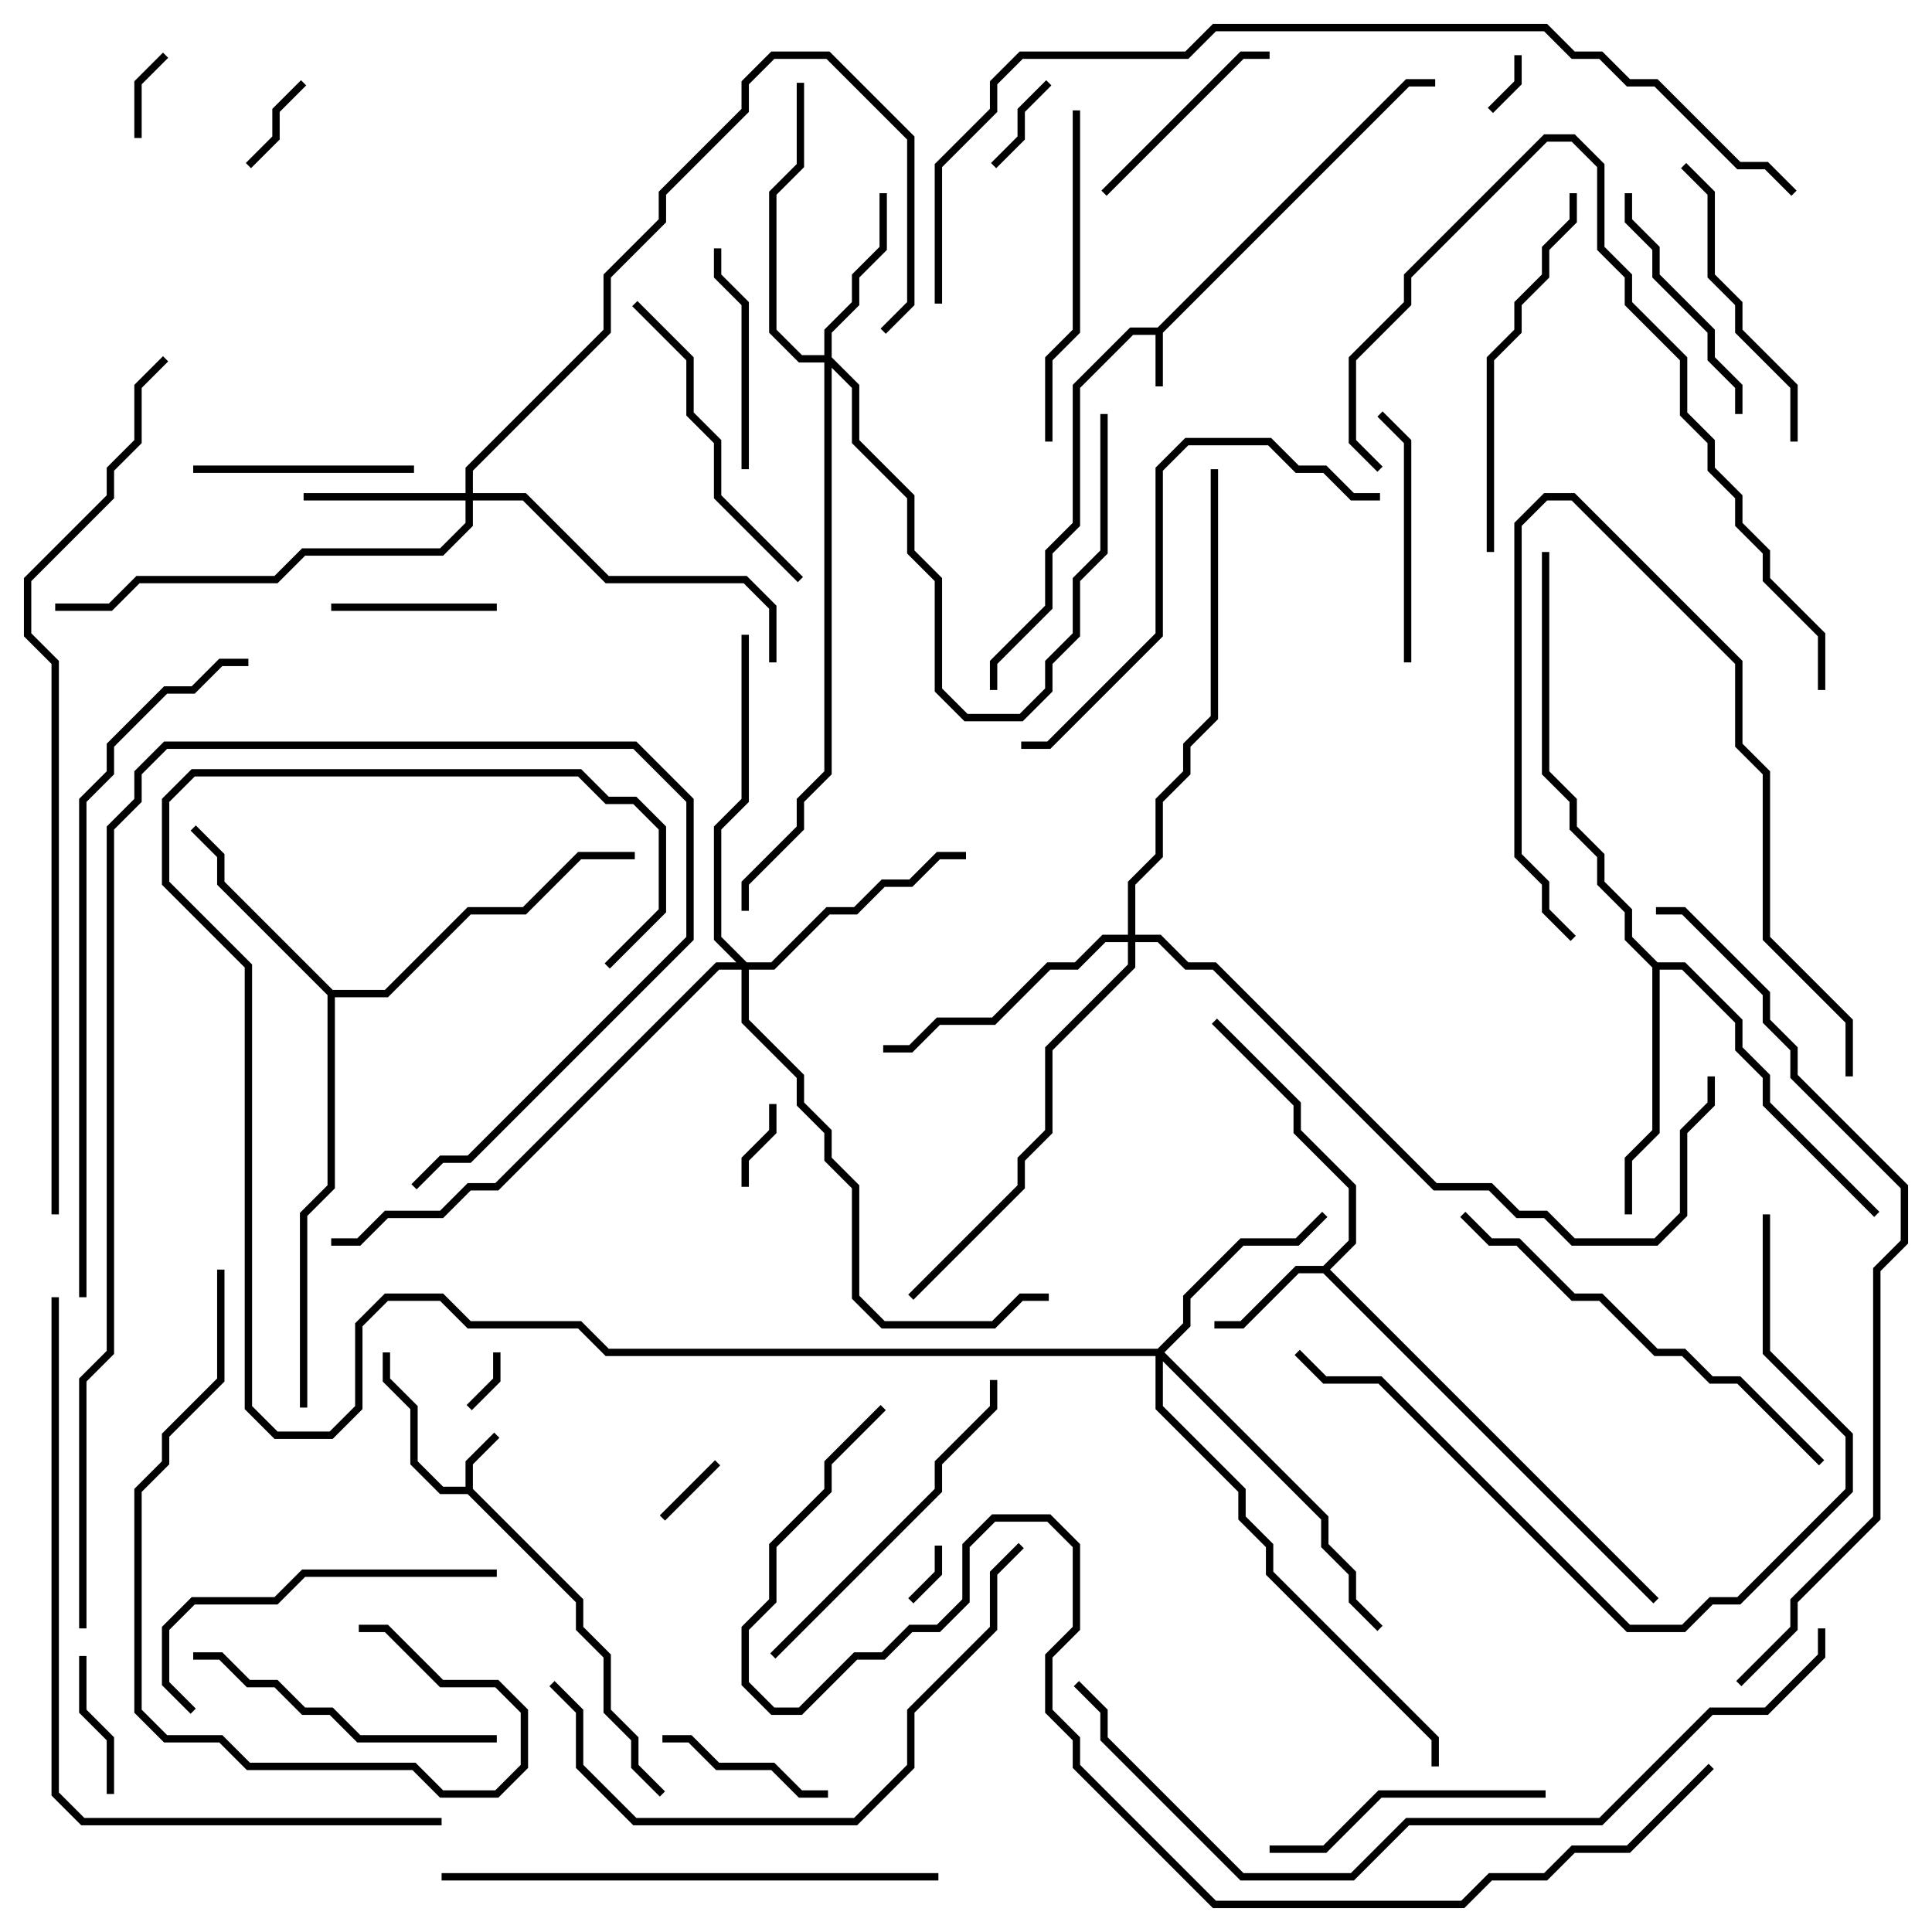 <svg version="1.1" width="105" height="105" xmlns="http://www.w3.org/2000/svg"><path d="M62.917,17.8L76.417,4.3L78,4.3L78,4.7L76.583,4.7L63.2,18.083L63.2,21L62.8,21L62.8,18.2L61.583,18.2L58.7,21.083L58.7,28.583L57.2,30.083L57.2,33.083L54.2,36.083L54.2,37.5L53.8,37.5L53.8,35.917L56.8,32.917L56.8,29.917L58.3,28.417L58.3,20.917L61.417,17.8z" stroke="none"/><path d="M25.3,80.8L25.3,79.417L26.859,77.859L27.141,78.141L25.7,79.583L25.7,80.917L31.7,86.917L31.7,88.417L33.2,89.917L33.2,92.917L34.7,94.417L34.7,95.917L36.141,97.359L35.859,97.641L34.3,96.083L34.3,94.583L32.8,93.083L32.8,90.083L31.3,88.583L31.3,87.083L25.417,81.2L23.917,81.2L22.3,79.583L22.3,76.583L20.8,75.083L20.8,73.5L21.2,73.5L21.2,74.917L22.7,76.417L22.7,79.417L24.083,80.8z" stroke="none"/><path d="M71.917,68.8L73.3,67.417L73.3,64.583L70.3,61.583L70.3,60.083L65.859,55.641L66.141,55.359L70.7,59.917L70.7,61.417L73.7,64.417L73.7,67.583L72.283,69L90.141,86.859L89.859,87.141L71.917,69.2L70.583,69.2L67.583,72.2L66,72.2L66,71.8L67.417,71.8L70.417,68.8z" stroke="none"/><path d="M18.083,53.8L20.917,53.8L25.417,49.3L28.417,49.3L31.417,46.3L34.5,46.3L34.5,46.7L31.583,46.7L28.583,49.7L25.583,49.7L21.083,54.2L18.2,54.2L18.2,64.583L16.7,66.083L16.7,76.5L16.3,76.5L16.3,65.917L17.8,64.417L17.8,54.083L11.8,48.083L11.8,46.583L10.359,45.141L10.641,44.859L12.2,46.417L12.2,47.917z" stroke="none"/><path d="M90.083,52.3L91.583,52.3L94.7,55.417L94.7,56.917L96.2,58.417L96.2,59.917L102.141,65.859L101.859,66.141L95.8,60.083L95.8,58.583L94.3,57.083L94.3,55.583L91.417,52.7L90.2,52.7L90.2,61.583L88.7,63.083L88.7,66L88.3,66L88.3,62.917L89.8,61.417L89.8,52.583L88.3,51.083L88.3,49.583L86.8,48.083L86.8,46.583L85.3,45.083L85.3,43.583L83.8,42.083L83.8,30L84.2,30L84.2,41.917L85.7,43.417L85.7,44.917L87.2,46.417L87.2,47.917L88.7,49.417L88.7,50.917z" stroke="none"/><path d="M25.3,26.8L25.3,25.417L32.8,17.917L32.8,14.917L35.8,11.917L35.8,10.417L40.3,5.917L40.3,4.417L41.917,2.8L45.083,2.8L49.7,7.417L49.7,16.583L48.141,18.141L47.859,17.859L49.3,16.417L49.3,7.583L44.917,3.2L42.083,3.2L40.7,4.583L40.7,6.083L36.2,10.583L36.2,12.083L33.2,15.083L33.2,18.083L25.7,25.583L25.7,26.8L28.583,26.8L33.083,31.3L40.583,31.3L42.2,32.917L42.2,36L41.8,36L41.8,33.083L40.417,31.7L32.917,31.7L28.417,27.2L25.7,27.2L25.7,28.583L24.083,30.2L16.583,30.2L15.083,31.7L7.583,31.7L6.083,33.2L3,33.2L3,32.8L5.917,32.8L7.417,31.3L14.917,31.3L16.417,29.8L23.917,29.8L25.3,28.417L25.3,27.2L16.5,27.2L16.5,26.8z" stroke="none"/><path d="M44.8,19.3L44.8,17.917L46.3,16.417L46.3,14.917L47.8,13.417L47.8,10.5L48.2,10.5L48.2,13.583L46.7,15.083L46.7,16.583L45.2,18.083L45.2,19.417L46.7,20.917L46.7,23.917L49.7,26.917L49.7,29.917L51.2,31.417L51.2,37.417L52.583,38.8L55.417,38.8L56.8,37.417L56.8,35.917L58.3,34.417L58.3,31.417L59.8,29.917L59.8,22.5L60.2,22.5L60.2,30.083L58.7,31.583L58.7,34.583L57.2,36.083L57.2,37.583L55.583,39.2L52.417,39.2L50.8,37.583L50.8,31.583L49.3,30.083L49.3,27.083L46.3,24.083L46.3,21.083L45.2,19.983L45.2,42.083L43.7,43.583L43.7,45.083L40.7,48.083L40.7,49.5L40.3,49.5L40.3,47.917L43.3,44.917L43.3,43.417L44.8,41.917L44.8,19.7L43.417,19.7L41.8,18.083L41.8,10.417L43.3,8.917L43.3,4.5L43.7,4.5L43.7,9.083L42.2,10.583L42.2,17.917L43.583,19.3z" stroke="none"/><path d="M62.917,73.3L64.3,71.917L64.3,70.417L67.417,67.3L70.417,67.3L71.859,65.859L72.141,66.141L70.583,67.7L67.583,67.7L64.7,70.583L64.7,72.083L63.283,73.5L72.2,82.417L72.2,83.917L73.7,85.417L73.7,86.917L75.141,88.359L74.859,88.641L73.3,87.083L73.3,85.583L71.8,84.083L71.8,82.583L63.2,73.983L63.2,76.417L67.7,80.917L67.7,82.417L69.2,83.917L69.2,85.417L78.2,94.417L78.2,96L77.8,96L77.8,94.583L68.8,85.583L68.8,84.083L67.3,82.583L67.3,81.083L62.8,76.583L62.8,73.7L32.917,73.7L31.417,72.2L25.417,72.2L23.917,70.7L21.083,70.7L19.7,72.083L19.7,76.583L18.083,78.2L14.917,78.2L13.3,76.583L13.3,52.583L8.8,48.083L8.8,43.417L10.417,41.8L31.583,41.8L33.083,43.3L34.583,43.3L36.2,44.917L36.2,49.583L33.141,52.641L32.859,52.359L35.8,49.417L35.8,45.083L34.417,43.7L32.917,43.7L31.417,42.2L10.583,42.2L9.2,43.583L9.2,47.917L13.7,52.417L13.7,76.417L15.083,77.8L17.917,77.8L19.3,76.417L19.3,71.917L20.917,70.3L24.083,70.3L25.583,71.8L31.583,71.8L33.083,73.3z" stroke="none"/><path d="M40.583,52.3L41.917,52.3L44.917,49.3L46.417,49.3L47.917,47.8L49.417,47.8L50.917,46.3L52.5,46.3L52.5,46.7L51.083,46.7L49.583,48.2L48.083,48.2L46.583,49.7L45.083,49.7L42.083,52.7L40.7,52.7L40.7,55.417L43.7,58.417L43.7,59.917L45.2,61.417L45.2,62.917L46.7,64.417L46.7,70.417L48.083,71.8L53.917,71.8L55.417,70.3L57,70.3L57,70.7L55.583,70.7L54.083,72.2L47.917,72.2L46.3,70.583L46.3,64.583L44.8,63.083L44.8,61.583L43.3,60.083L43.3,58.583L40.3,55.583L40.3,52.7L39.083,52.7L27.083,64.7L25.583,64.7L24.083,66.2L21.083,66.2L19.583,67.7L18,67.7L18,67.3L19.417,67.3L20.917,65.8L23.917,65.8L25.417,64.3L26.917,64.3L38.917,52.3L40.017,52.3L38.8,51.083L38.8,44.917L40.3,43.417L40.3,34.5L40.7,34.5L40.7,43.583L39.2,45.083L39.2,50.917z" stroke="none"/><path d="M61.3,50.8L61.3,47.917L62.8,46.417L62.8,43.417L64.3,41.917L64.3,40.417L65.8,38.917L65.8,25.5L66.2,25.5L66.2,39.083L64.7,40.583L64.7,42.083L63.2,43.583L63.2,46.583L61.7,48.083L61.7,50.8L63.083,50.8L64.583,52.3L66.083,52.3L78.083,64.3L81.083,64.3L82.583,65.8L84.083,65.8L85.583,67.3L89.917,67.3L91.3,65.917L91.3,61.417L92.8,59.917L92.8,58.5L93.2,58.5L93.2,60.083L91.7,61.583L91.7,66.083L90.083,67.7L85.417,67.7L83.917,66.2L82.417,66.2L80.917,64.7L77.917,64.7L65.917,52.7L64.417,52.7L62.917,51.2L61.7,51.2L61.7,52.583L57.2,57.083L57.2,61.583L55.7,63.083L55.7,64.583L49.641,70.641L49.359,70.359L55.3,64.417L55.3,62.917L56.8,61.417L56.8,56.917L61.3,52.417L61.3,51.2L60.083,51.2L58.583,52.7L57.083,52.7L54.083,55.7L51.083,55.7L49.583,57.2L48,57.2L48,56.8L49.417,56.8L50.917,55.3L53.917,55.3L56.917,52.3L58.417,52.3L59.917,50.8z" stroke="none"/><path d="M82.3,3L82.7,3L82.7,4.583L81.141,6.141L80.859,5.859L82.3,4.417z" stroke="none"/><path d="M26.8,73.5L27.2,73.5L27.2,75.083L25.641,76.641L25.359,76.359L26.8,74.917z" stroke="none"/><path d="M50.8,84L51.2,84L51.2,85.583L49.641,87.141L49.359,86.859L50.8,85.417z" stroke="none"/><path d="M38.859,79.359L39.141,79.641L36.141,82.641L35.859,82.359z" stroke="none"/><path d="M7.7,7.5L7.3,7.5L7.3,4.417L8.859,2.859L9.141,3.141L7.7,4.583z" stroke="none"/><path d="M41.8,60L42.2,60L42.2,61.583L40.7,63.083L40.7,64.5L40.3,64.5L40.3,62.917L41.8,61.417z" stroke="none"/><path d="M16.359,4.359L16.641,4.641L15.2,6.083L15.2,7.583L13.641,9.141L13.359,8.859L14.8,7.417L14.8,5.917z" stroke="none"/><path d="M56.859,4.359L57.141,4.641L55.7,6.083L55.7,7.583L54.141,9.141L53.859,8.859L55.3,7.417L55.3,5.917z" stroke="none"/><path d="M6.2,97.5L5.8,97.5L5.8,94.583L4.3,93.083L4.3,90L4.7,90L4.7,92.917L6.2,94.417z" stroke="none"/><path d="M18,33.2L18,32.8L27,32.8L27,33.2z" stroke="none"/><path d="M36,94.7L36,94.3L37.583,94.3L39.083,95.8L42.083,95.8L43.583,97.3L45,97.3L45,97.7L43.417,97.7L41.917,96.2L38.917,96.2L37.417,94.7z" stroke="none"/><path d="M60.141,10.641L59.859,10.359L67.417,2.8L69,2.8L69,3.2L67.583,3.2z" stroke="none"/><path d="M22.5,25.3L22.5,25.7L10.5,25.7L10.5,25.3z" stroke="none"/><path d="M40.7,25.5L40.3,25.5L40.3,16.583L38.8,15.083L38.8,13.5L39.2,13.5L39.2,14.917L40.7,16.417z" stroke="none"/><path d="M94.7,22.5L94.3,22.5L94.3,21.083L92.8,19.583L92.8,18.083L89.8,15.083L89.8,13.583L88.3,12.083L88.3,10.5L88.7,10.5L88.7,11.917L90.2,13.417L90.2,14.917L93.2,17.917L93.2,19.417L94.7,20.917z" stroke="none"/><path d="M74.859,22.641L75.141,22.359L76.7,23.917L76.7,36L76.3,36L76.3,24.083z" stroke="none"/><path d="M69,100.7L69,100.3L71.917,100.3L74.917,97.3L84,97.3L84,97.7L75.083,97.7L72.083,100.7z" stroke="none"/><path d="M97.7,24L97.3,24L97.3,21.083L94.3,18.083L94.3,16.583L92.8,15.083L92.8,10.583L91.359,9.141L91.641,8.859L93.2,10.417L93.2,14.917L94.7,16.417L94.7,17.917L97.7,20.917z" stroke="none"/><path d="M100.7,58.5L100.3,58.5L100.3,55.583L95.8,51.083L95.8,42.083L94.3,40.583L94.3,36.083L85.417,27.2L84.083,27.2L82.7,28.583L82.7,46.417L84.2,47.917L84.2,49.417L85.641,50.859L85.359,51.141L83.8,49.583L83.8,48.083L82.3,46.583L82.3,28.417L83.917,26.8L85.583,26.8L94.7,35.917L94.7,40.417L96.2,41.917L96.2,50.917L100.7,55.417z" stroke="none"/><path d="M10.5,90.2L10.5,89.8L12.083,89.8L13.583,91.3L15.083,91.3L16.583,92.8L18.083,92.8L19.583,94.3L27,94.3L27,94.7L19.417,94.7L17.917,93.2L16.417,93.2L14.917,91.7L13.417,91.7L11.917,90.2z" stroke="none"/><path d="M43.641,31.359L43.359,31.641L38.8,27.083L38.8,24.083L37.3,22.583L37.3,19.583L34.359,16.641L34.641,16.359L37.7,19.417L37.7,22.417L39.2,23.917L39.2,26.917z" stroke="none"/><path d="M58.3,6L58.7,6L58.7,18.083L57.2,19.583L57.2,24L56.8,24L56.8,19.417L58.3,17.917z" stroke="none"/><path d="M10.641,92.859L10.359,93.141L8.8,91.583L8.8,88.417L10.417,86.8L14.917,86.8L16.417,85.3L27,85.3L27,85.7L16.583,85.7L15.083,87.2L10.583,87.2L9.2,88.583L9.2,91.417z" stroke="none"/><path d="M42.141,90.141L41.859,89.859L50.8,80.917L50.8,79.417L53.8,76.417L53.8,75L54.2,75L54.2,76.583L51.2,79.583L51.2,81.083z" stroke="none"/><path d="M85.3,10.5L85.7,10.5L85.7,12.083L84.2,13.583L84.2,15.083L82.7,16.583L82.7,18.083L81.2,19.583L81.2,30L80.8,30L80.8,19.417L82.3,17.917L82.3,16.417L83.8,14.917L83.8,13.417L85.3,11.917z" stroke="none"/><path d="M11.8,69L12.2,69L12.2,75.083L9.2,78.083L9.2,79.583L7.7,81.083L7.7,92.917L9.083,94.3L12.083,94.3L13.583,95.8L22.583,95.8L24.083,97.3L26.917,97.3L28.3,95.917L28.3,93.083L26.917,91.7L23.917,91.7L20.917,88.7L19.5,88.7L19.5,88.3L21.083,88.3L24.083,91.3L27.083,91.3L28.7,92.917L28.7,96.083L27.083,97.7L23.917,97.7L22.417,96.2L13.417,96.2L11.917,94.7L8.917,94.7L7.3,93.083L7.3,80.917L8.8,79.417L8.8,77.917L11.8,74.917z" stroke="none"/><path d="M99.141,79.359L98.859,79.641L94.417,75.2L92.917,75.2L91.417,73.7L89.917,73.7L86.917,70.7L85.417,70.7L82.417,67.7L80.917,67.7L79.359,66.141L79.641,65.859L81.083,67.3L82.583,67.3L85.583,70.3L87.083,70.3L90.083,73.3L91.583,73.3L93.083,74.8L94.583,74.8z" stroke="none"/><path d="M75,26.8L75,27.2L73.417,27.2L71.917,25.7L70.417,25.7L68.917,24.2L64.583,24.2L63.2,25.583L63.2,34.583L57.083,40.7L55.5,40.7L55.5,40.3L56.917,40.3L62.8,34.417L62.8,25.417L64.417,23.8L69.083,23.8L70.583,25.3L72.083,25.3L73.583,26.8z" stroke="none"/><path d="M55.359,83.859L55.641,84.141L54.2,85.583L54.2,88.583L49.7,93.083L49.7,96.083L46.583,99.2L34.417,99.2L31.3,96.083L31.3,93.083L29.859,91.641L30.141,91.359L31.7,92.917L31.7,95.917L34.583,98.8L46.417,98.8L49.3,95.917L49.3,92.917L53.8,88.417L53.8,85.417z" stroke="none"/><path d="M95.8,66L96.2,66L96.2,73.417L100.7,77.917L100.7,81.083L94.583,87.2L93.083,87.2L91.583,88.7L88.417,88.7L74.917,75.2L71.917,75.2L70.359,73.641L70.641,73.359L72.083,74.8L75.083,74.8L88.583,88.3L91.417,88.3L92.917,86.8L94.417,86.8L100.3,80.917L100.3,78.083L95.8,73.583z" stroke="none"/><path d="M99.2,37.5L98.8,37.5L98.8,34.583L95.8,31.583L95.8,30.083L94.3,28.583L94.3,27.083L92.8,25.583L92.8,24.083L91.3,22.583L91.3,19.583L88.3,16.583L88.3,15.083L86.8,13.583L86.8,9.083L85.417,7.7L84.083,7.7L76.7,15.083L76.7,16.583L73.7,19.583L73.7,23.917L75.141,25.359L74.859,25.641L73.3,24.083L73.3,19.417L76.3,16.417L76.3,14.917L83.917,7.3L85.583,7.3L87.2,8.917L87.2,13.417L88.7,14.917L88.7,16.417L91.7,19.417L91.7,22.417L93.2,23.917L93.2,25.417L94.7,26.917L94.7,28.417L96.2,29.917L96.2,31.417L99.2,34.417z" stroke="none"/><path d="M24,102.2L24,101.8L51,101.8L51,102.2z" stroke="none"/><path d="M4.7,88.5L4.3,88.5L4.3,74.917L5.8,73.417L5.8,44.917L7.3,43.417L7.3,41.917L8.917,40.3L34.583,40.3L37.7,43.417L37.7,51.083L25.583,63.2L24.083,63.2L22.641,64.641L22.359,64.359L23.917,62.8L25.417,62.8L37.3,50.917L37.3,43.583L34.417,40.7L9.083,40.7L7.7,42.083L7.7,43.583L6.2,45.083L6.2,73.583L4.7,75.083z" stroke="none"/><path d="M2.8,70.5L3.2,70.5L3.2,97.417L4.583,98.8L24,98.8L24,99.2L4.417,99.2L2.8,97.583z" stroke="none"/><path d="M13.5,35.8L13.5,36.2L12.083,36.2L10.583,37.7L9.083,37.7L6.2,40.583L6.2,42.083L4.7,43.583L4.7,70.5L4.3,70.5L4.3,43.417L5.8,41.917L5.8,40.417L8.917,37.3L10.417,37.3L11.917,35.8z" stroke="none"/><path d="M98.8,88.5L99.2,88.5L99.2,90.083L96.083,93.2L93.083,93.2L87.083,99.2L76.583,99.2L73.583,102.2L67.417,102.2L59.8,94.583L59.8,93.083L58.359,91.641L58.641,91.359L60.2,92.917L60.2,94.417L67.583,101.8L73.417,101.8L76.417,98.8L86.917,98.8L92.917,92.8L95.917,92.8L98.8,89.917z" stroke="none"/><path d="M94.641,91.641L94.359,91.359L97.3,88.417L97.3,86.917L101.8,82.417L101.8,68.917L103.3,67.417L103.3,64.583L97.3,58.583L97.3,57.083L95.8,55.583L95.8,54.083L91.417,49.7L90,49.7L90,49.3L91.583,49.3L96.2,53.917L96.2,55.417L97.7,56.917L97.7,58.417L103.7,64.417L103.7,67.583L102.2,69.083L102.2,82.583L97.7,87.083L97.7,88.583z" stroke="none"/><path d="M3.2,66L2.8,66L2.8,36.083L1.3,34.583L1.3,31.417L5.8,26.917L5.8,25.417L7.3,23.917L7.3,20.917L8.859,19.359L9.141,19.641L7.7,21.083L7.7,24.083L6.2,25.583L6.2,27.083L1.7,31.583L1.7,34.417L3.2,35.917z" stroke="none"/><path d="M51.2,16.5L50.8,16.5L50.8,8.917L53.8,5.917L53.8,4.417L55.417,2.8L64.417,2.8L65.917,1.3L84.083,1.3L85.583,2.8L87.083,2.8L88.583,4.3L90.083,4.3L94.583,8.8L96.083,8.8L97.641,10.359L97.359,10.641L95.917,9.2L94.417,9.2L89.917,4.7L88.417,4.7L86.917,3.2L85.417,3.2L83.917,1.7L66.083,1.7L64.583,3.2L55.583,3.2L54.2,4.583L54.2,6.083L51.2,9.083z" stroke="none"/><path d="M47.859,76.359L48.141,76.641L45.2,79.583L45.2,81.083L42.2,84.083L42.2,87.083L40.7,88.583L40.7,91.417L42.083,92.8L43.417,92.8L46.417,89.8L47.917,89.8L49.417,88.3L50.917,88.3L52.3,86.917L52.3,83.917L53.917,82.3L57.083,82.3L58.7,83.917L58.7,88.583L57.2,90.083L57.2,92.917L58.7,94.417L58.7,95.917L66.083,103.3L79.417,103.3L80.917,101.8L83.917,101.8L85.417,100.3L88.417,100.3L92.859,95.859L93.141,96.141L88.583,100.7L85.583,100.7L84.083,102.2L81.083,102.2L79.583,103.7L65.917,103.7L58.3,96.083L58.3,94.583L56.8,93.083L56.8,89.917L58.3,88.417L58.3,84.083L56.917,82.7L54.083,82.7L52.7,84.083L52.7,87.083L51.083,88.7L49.583,88.7L48.083,90.2L46.583,90.2L43.583,93.2L41.917,93.2L40.3,91.583L40.3,88.417L41.8,86.917L41.8,83.917L44.8,80.917L44.8,79.417z" stroke="none"/></svg>